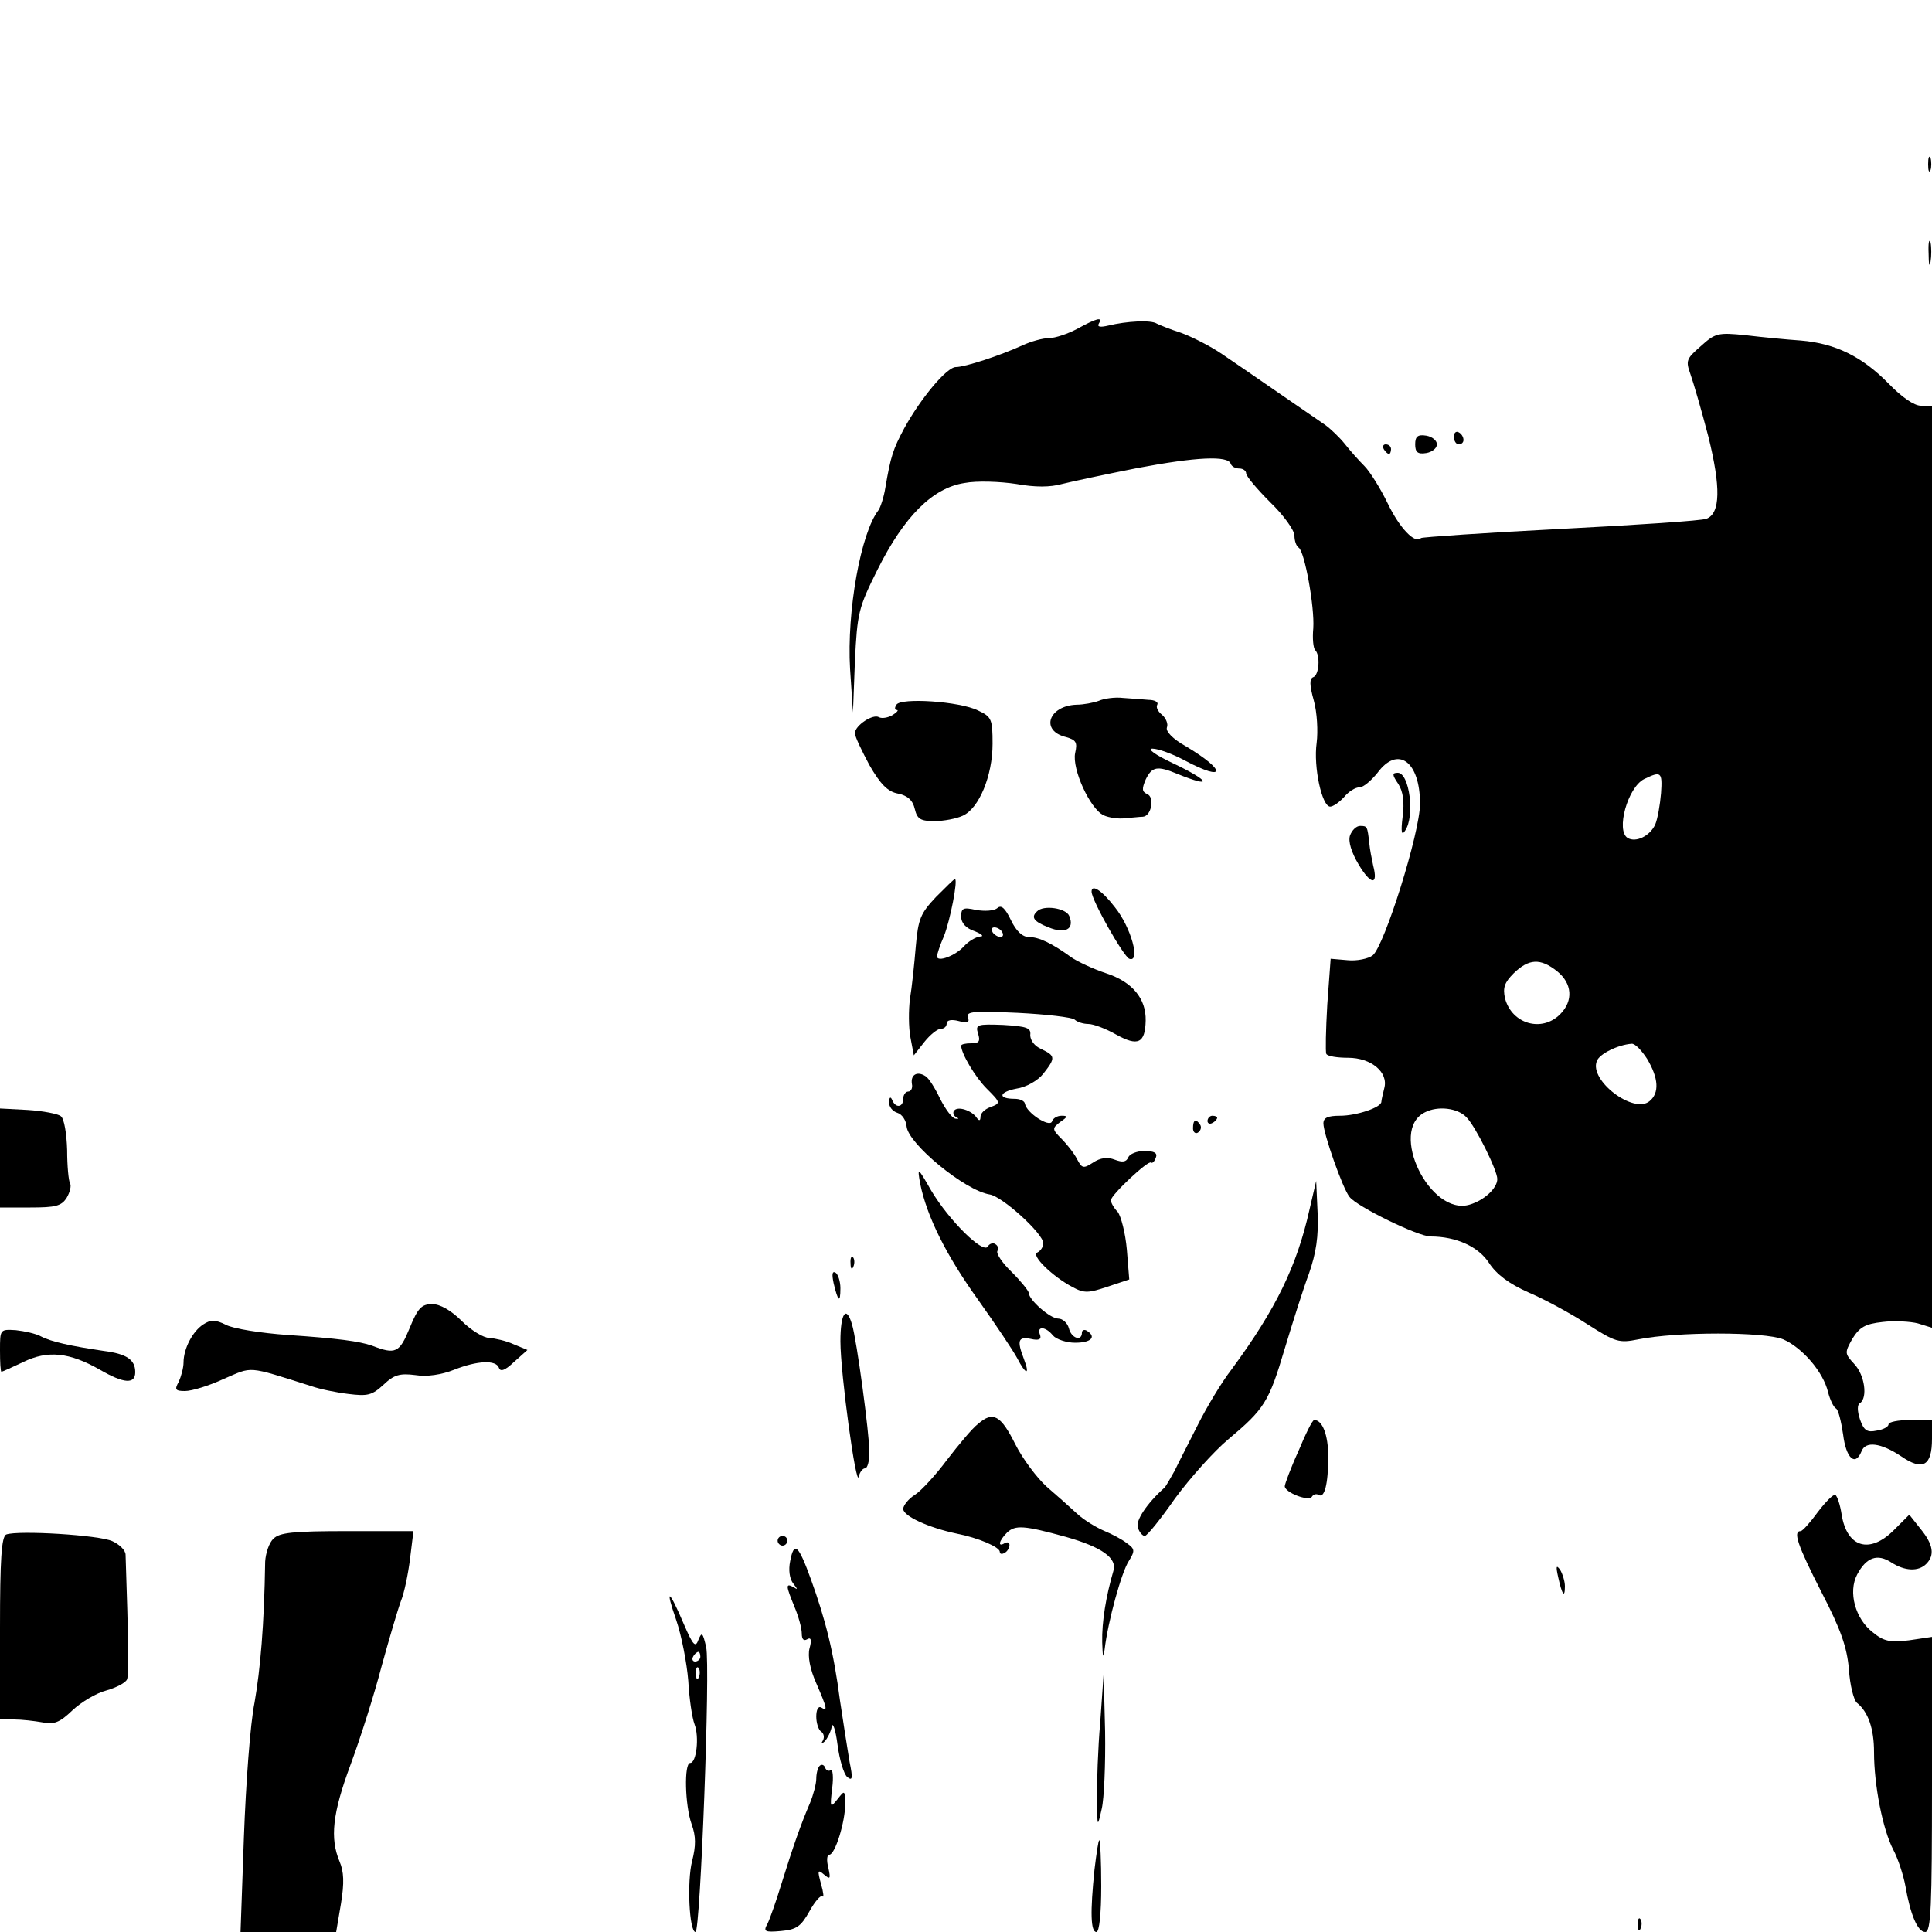 <?xml version="1.0" standalone="no"?>
<!DOCTYPE svg PUBLIC "-//W3C//DTD SVG 20010904//EN"
 "http://www.w3.org/TR/2001/REC-SVG-20010904/DTD/svg10.dtd">
<svg version="1.0" xmlns="http://www.w3.org/2000/svg"
 width="400pt" height="400pt" viewBox="0 0 400 400"
 preserveAspectRatio="xMidYMid meet">
<g transform="translate(0,400) scale(0.1,-0.1)"
fill="#000000" stroke="none">
<path d="M3992 3660 c0 -14 2 -19 5 -12 2 6 2 18 0 25 -3 6 -5 1 -5 -13z"/>
<path d="M3993 3475 c0 -22 2 -30 4 -17 2 12 2 30 0 40 -3 9 -5 -1 -4 -23z"/>
<path d="M2230 3319 c-19 -10 -45 -19 -58 -19 -13 0 -38 -7 -55 -15 -46 -21
-119 -45 -138 -45 -19 0 -73 -65 -107 -127 -23 -43 -28 -58 -39 -123 -3 -19
-10 -40 -14 -46 -37 -47 -66 -210 -59 -329 l6 -90 4 106 c5 100 7 110 47 190
55 110 114 169 180 179 26 5 74 3 107 -2 39 -7 70 -7 95 0 20 5 90 20 156 33
122 23 187 26 193 9 2 -6 10 -10 18 -10 8 0 14 -5 14 -10 0 -6 23 -33 50 -60
28 -27 50 -58 50 -69 0 -11 4 -22 9 -25 12 -8 33 -122 30 -167 -2 -21 0 -41 4
-45 11 -11 8 -52 -4 -56 -8 -3 -8 -16 1 -48 7 -25 9 -64 6 -88 -7 -50 11 -132
28 -132 6 0 19 9 29 20 9 11 23 20 32 20 8 0 24 14 37 30 42 57 88 24 88 -64
0 -60 -74 -295 -98 -314 -9 -7 -33 -12 -52 -10 l-35 3 -7 -95 c-3 -52 -4 -98
-2 -102 3 -5 23 -8 45 -8 48 0 84 -30 75 -63 -3 -12 -6 -25 -6 -28 0 -12 -52
-29 -85 -29 -26 0 -35 -4 -35 -16 0 -21 40 -135 54 -152 15 -20 142 -82 168
-82 53 0 99 -21 121 -55 15 -23 41 -43 82 -61 33 -14 88 -44 122 -66 58 -37
65 -39 105 -31 79 16 261 16 300 0 39 -17 83 -67 93 -110 4 -15 11 -30 16 -33
5 -2 11 -27 15 -54 6 -49 25 -67 38 -35 8 22 40 18 82 -10 45 -31 64 -20 64
36 l0 39 -45 0 c-25 0 -45 -4 -45 -9 0 -5 -11 -11 -25 -13 -19 -4 -26 0 -34
23 -6 18 -6 31 0 34 16 11 10 58 -12 81 -20 22 -20 23 -4 52 15 24 26 31 63
35 24 3 58 1 73 -3 l29 -9 0 955 0 954 -23 0 c-14 0 -40 18 -67 46 -54 55
-109 83 -182 89 -29 2 -81 7 -114 11 -58 6 -63 4 -93 -23 -30 -26 -31 -30 -21
-58 6 -17 23 -75 37 -129 26 -105 25 -159 -4 -170 -9 -4 -145 -13 -301 -21
-157 -8 -287 -17 -290 -19 -12 -13 -44 20 -69 72 -15 31 -37 66 -48 77 -11 11
-29 31 -40 45 -11 14 -30 32 -41 40 -47 32 -171 118 -214 147 -25 17 -63 36
-85 44 -22 7 -44 16 -50 19 -12 8 -63 5 -100 -4 -17 -4 -24 -3 -20 4 9 15 -5
11 -45 -11z m1209 -961 c-2 -24 -7 -53 -12 -65 -11 -24 -40 -38 -57 -28 -25
15 0 105 34 122 35 17 38 15 35 -29z m-215 -369 c31 -25 34 -61 6 -89 -38 -38
-100 -20 -114 33 -5 22 -1 33 18 52 31 30 55 32 90 4z m186 -181 c24 -40 26
-71 5 -88 -33 -27 -125 43 -109 83 5 15 44 34 72 36 7 1 21 -14 32 -31z m-374
-121 c19 -19 64 -110 64 -128 0 -19 -27 -44 -57 -53 -82 -25 -169 153 -93 191
27 14 68 9 86 -10z"/>
<path d="M3010 3096 c0 -9 5 -16 10 -16 6 0 10 4 10 9 0 6 -4 13 -10 16 -5 3
-10 -1 -10 -9z"/>
<path d="M2930 3080 c0 -16 5 -21 23 -18 12 2 22 10 22 18 0 8 -10 16 -22 18
-18 3 -23 -2 -23 -18z"/>
<path d="M2865 3070 c3 -5 8 -10 11 -10 2 0 4 5 4 10 0 6 -5 10 -11 10 -5 0
-7 -4 -4 -10z"/>
<path d="M2275 2549 c-11 -4 -32 -8 -46 -8 -58 -2 -76 -54 -22 -67 21 -6 24
-11 19 -33 -7 -33 31 -116 59 -129 11 -5 31 -8 45 -6 14 1 30 3 36 3 18 1 25
41 9 47 -11 5 -11 11 -3 30 13 27 24 29 65 12 76 -31 69 -15 -9 22 -36 17 -54
30 -42 30 12 0 42 -11 68 -25 85 -45 85 -20 1 30 -27 15 -42 31 -39 39 3 7 -2
19 -10 26 -9 7 -13 16 -10 21 3 5 -5 10 -18 10 -13 1 -36 3 -53 4 -16 2 -39
-1 -50 -6z"/>
<path d="M1856 2541 c-4 -6 -4 -11 1 -11 4 0 0 -5 -10 -11 -9 -5 -21 -7 -27
-4 -12 8 -50 -17 -50 -33 0 -7 14 -36 30 -66 23 -40 38 -55 59 -59 20 -4 31
-14 35 -32 5 -21 12 -25 41 -25 19 0 45 5 58 11 34 15 62 83 62 149 0 51 -2
56 -30 69 -38 19 -160 27 -169 12z"/>
<path d="M2895 2377 c10 -16 13 -37 9 -68 -4 -32 -2 -40 5 -29 21 30 9 120
-15 120 -12 0 -12 -4 1 -23z"/>
<path d="M2795 2270 c-4 -12 3 -35 18 -60 25 -42 41 -44 30 -2 -3 14 -7 34 -8
46 -4 35 -4 36 -19 36 -8 0 -17 -9 -21 -20z"/>
<path d="M1938 2143 c-32 -34 -37 -45 -42 -103 -3 -36 -8 -84 -12 -108 -3 -23
-3 -59 1 -80 l7 -37 22 28 c12 15 27 27 34 27 7 0 12 5 12 11 0 7 10 9 25 5
18 -5 23 -3 19 8 -4 12 12 13 103 9 59 -3 112 -9 118 -14 5 -5 18 -9 28 -9 11
0 37 -10 58 -22 45 -25 60 -18 61 29 1 45 -27 80 -82 98 -27 9 -59 24 -72 33
-40 29 -67 42 -88 42 -13 0 -26 12 -37 35 -12 25 -20 32 -28 25 -7 -6 -26 -7
-44 -4 -27 6 -31 4 -31 -14 0 -13 10 -24 28 -30 15 -6 20 -11 11 -11 -9 -1
-24 -10 -33 -20 -18 -20 -56 -34 -56 -21 0 4 6 23 14 41 13 32 30 119 23 119
-2 0 -19 -17 -39 -37z m137 -73 c3 -5 2 -10 -4 -10 -5 0 -13 5 -16 10 -3 6 -2
10 4 10 5 0 13 -4 16 -10z"/>
<path d="M2260 2154 c0 -18 66 -134 78 -139 24 -9 4 65 -30 107 -27 35 -48 48
-48 32z"/>
<path d="M2147 2113 c-13 -12 -7 -21 24 -33 34 -14 54 -4 43 23 -6 17 -54 24
-67 10z"/>
<path d="M2025 1860 c5 -16 2 -20 -14 -20 -12 0 -21 -2 -21 -5 0 -16 29 -65
53 -89 29 -29 29 -30 8 -38 -12 -4 -21 -13 -21 -20 0 -9 -3 -9 -8 -2 -10 15
-40 25 -47 14 -3 -4 0 -11 5 -13 6 -3 5 -4 -2 -3 -7 1 -21 20 -32 42 -10 21
-23 42 -30 46 -17 11 -31 3 -28 -16 2 -9 -2 -16 -8 -16 -5 0 -10 -7 -10 -15 0
-18 -16 -20 -23 -2 -3 7 -6 6 -6 -5 -1 -9 7 -19 17 -22 10 -3 18 -16 19 -28 3
-36 121 -133 172 -141 26 -4 111 -81 111 -101 0 -8 -6 -16 -12 -19 -15 -5 31
-50 73 -72 24 -13 33 -12 72 1 l45 15 -5 62 c-3 34 -12 69 -19 78 -8 8 -14 19
-14 24 0 11 78 84 83 78 3 -2 7 2 10 10 4 10 -3 14 -24 14 -15 0 -30 -6 -33
-13 -4 -10 -12 -11 -28 -5 -15 6 -30 4 -45 -6 -20 -13 -23 -12 -33 7 -6 12
-21 31 -32 42 -20 20 -20 22 -3 35 16 11 16 13 3 13 -9 0 -18 -5 -20 -12 -5
-13 -53 18 -56 37 -1 6 -11 10 -21 10 -36 0 -33 14 3 21 21 3 45 17 56 31 26
33 25 37 -4 51 -14 6 -23 18 -23 29 2 15 -7 18 -56 21 -54 2 -58 1 -52 -18z"/>
<path d="M0 1603 l0 -103 63 0 c52 0 64 3 75 20 7 12 10 25 7 30 -3 5 -6 36
-6 69 -1 33 -6 65 -13 70 -6 5 -37 11 -69 13 l-57 3 0 -102z"/>
<path d="M2500 1679 c0 -5 5 -7 10 -4 6 3 10 8 10 11 0 2 -4 4 -10 4 -5 0 -10
-5 -10 -11z"/>
<path d="M2470 1664 c0 -8 5 -12 10 -9 6 4 8 11 5 16 -9 14 -15 11 -15 -7z"/>
<path d="M1905 1550 c14 -69 54 -149 120 -241 37 -52 73 -106 81 -121 18 -35
27 -36 14 -2 -15 39 -12 47 14 42 17 -4 23 -1 19 9 -7 18 12 17 27 -2 7 -8 28
-15 46 -15 33 0 45 12 24 25 -5 3 -10 1 -10 -4 0 -19 -22 -12 -27 9 -3 11 -13
20 -22 20 -17 0 -61 39 -61 53 0 4 -16 24 -35 43 -20 19 -33 39 -30 44 3 5 1
11 -4 14 -5 4 -13 1 -16 -5 -10 -15 -80 54 -117 116 -28 49 -29 49 -23 15z"/>
<path d="M2711 1495 c-26 -116 -69 -205 -161 -330 -21 -27 -52 -79 -70 -115
-18 -36 -40 -78 -48 -95 -9 -16 -18 -32 -21 -35 -36 -32 -61 -69 -55 -83 3
-10 10 -17 14 -17 5 0 33 35 63 78 31 42 80 97 110 122 75 63 84 77 117 188
16 53 38 123 50 155 15 43 20 77 18 125 l-3 67 -14 -60z"/>
<path d="M1761 1384 c0 -11 3 -14 6 -6 3 7 2 16 -1 19 -3 4 -6 -2 -5 -13z"/>
<path d="M1726 1343 c9 -38 14 -42 14 -10 0 14 -5 29 -10 32 -7 4 -8 -3 -4
-22z"/>
<path d="M848 1250 c-21 -51 -29 -55 -78 -36 -26 9 -70 15 -174 22 -56 4 -113
13 -128 21 -22 11 -32 11 -47 1 -22 -14 -41 -50 -41 -79 0 -11 -5 -29 -10 -40
-9 -16 -7 -19 13 -19 14 0 50 11 80 25 61 26 46 28 182 -15 17 -6 51 -13 76
-16 40 -5 49 -3 73 19 22 21 34 24 66 20 24 -4 55 1 80 11 48 19 87 21 93 4 3
-9 13 -5 31 12 l28 25 -29 12 c-15 7 -38 12 -50 13 -12 0 -38 16 -57 35 -22
22 -45 35 -61 35 -22 0 -30 -8 -47 -50z"/>
<path d="M1740 1223 c0 -67 33 -307 38 -280 2 9 8 17 13 17 5 0 9 15 9 33 0
38 -26 232 -36 265 -12 41 -24 23 -24 -35z"/>
<path d="M0 1204 c0 -24 1 -44 3 -44 2 0 22 9 45 20 51 25 96 20 159 -16 50
-29 73 -30 73 -5 0 26 -18 38 -65 44 -68 10 -109 19 -130 30 -11 6 -34 11 -52
13 -33 2 -33 2 -33 -42z"/>
<path d="M2025 1052 c-12 -9 -40 -43 -64 -74 -23 -31 -53 -64 -67 -73 -13 -8
-24 -22 -24 -29 0 -15 53 -39 110 -51 46 -9 90 -28 90 -38 0 -5 5 -5 10 -2 6
3 10 11 10 16 0 6 -4 7 -10 4 -15 -9 -12 5 5 22 17 16 35 15 122 -9 74 -21
107 -44 98 -71 -15 -51 -24 -105 -23 -147 1 -31 2 -36 5 -15 7 59 35 160 50
183 13 21 13 25 -4 37 -10 8 -31 19 -48 26 -16 7 -41 22 -55 35 -14 13 -42 38
-63 56 -20 18 -50 58 -65 88 -30 60 -46 69 -77 42z"/>
<path d="M2688 995 c-16 -35 -28 -68 -28 -72 0 -13 49 -32 56 -22 3 5 9 7 14
4 12 -8 20 22 20 79 0 45 -12 76 -29 76 -4 0 -18 -29 -33 -65z"/>
<path d="M3764 870 c-16 -22 -32 -40 -36 -40 -16 0 -7 -28 43 -126 41 -79 53
-115 57 -160 2 -33 10 -63 16 -69 24 -19 36 -54 36 -103 0 -68 18 -160 40
-202 10 -19 21 -53 25 -75 10 -58 25 -95 41 -95 12 0 14 53 14 305 l0 306 -47
-7 c-40 -5 -53 -2 -75 16 -37 28 -52 84 -33 120 19 36 42 44 71 25 28 -18 56
-19 72 -3 18 18 15 40 -12 73 l-23 29 -32 -32 c-50 -50 -97 -36 -108 32 -3 20
-9 38 -13 41 -4 2 -20 -14 -36 -35z"/>
<path d="M13 823 c-10 -4 -13 -52 -13 -194 l0 -189 29 0 c16 0 42 -3 59 -6 24
-5 36 0 62 25 18 17 50 36 70 41 21 6 40 16 43 23 4 10 3 79 -3 258 0 9 -12
21 -27 28 -27 13 -196 23 -220 14z"/>
<path d="M566 814 c-9 -8 -16 -30 -17 -47 -2 -132 -10 -223 -22 -292 -9 -44
-18 -169 -22 -278 l-7 -197 99 0 99 0 10 59 c7 43 6 66 -3 87 -20 48 -15 99
23 201 20 54 49 145 64 203 16 58 34 119 40 135 7 17 15 56 19 88 l7 57 -137
0 c-112 0 -141 -3 -153 -16z"/>
<path d="M1610 810 c0 -5 5 -10 10 -10 6 0 10 5 10 10 0 6 -4 10 -10 10 -5 0
-10 -4 -10 -10z"/>
<path d="M1636 768 c-4 -19 -1 -37 6 -46 10 -13 10 -14 1 -8 -17 9 -16 3 2
-41 8 -19 15 -44 15 -55 0 -12 4 -16 11 -12 8 5 10 -1 5 -19 -4 -16 1 -43 14
-72 23 -53 24 -59 10 -50 -6 3 -10 -5 -10 -19 0 -14 5 -28 10 -31 6 -4 7 -12
4 -18 -5 -8 -4 -9 4 -2 5 6 12 19 14 30 2 11 8 -6 12 -37 4 -31 13 -61 20 -67
11 -9 12 -3 5 31 -4 24 -13 81 -20 128 -13 100 -30 167 -60 250 -26 72 -35 80
-43 38z"/>
<path d="M3226 735 c8 -37 14 -45 14 -19 0 10 -5 26 -10 34 -8 11 -9 7 -4 -15z"/>
<path d="M1400 646 c11 -32 22 -89 25 -126 2 -37 8 -77 13 -90 10 -26 4 -80
-9 -80 -13 0 -11 -88 3 -127 9 -25 9 -44 1 -76 -11 -42 -6 -147 7 -147 10 0
31 550 22 590 -7 30 -9 32 -16 15 -6 -17 -11 -12 -30 32 -31 73 -40 78 -16 9z
m50 -76 c0 -5 -5 -10 -11 -10 -5 0 -7 5 -4 10 3 6 8 10 11 10 2 0 4 -4 4 -10z
m-3 -42 c-3 -8 -6 -5 -6 6 -1 11 2 17 5 13 3 -3 4 -12 1 -19z"/>
<path d="M2278 435 c-5 -55 -7 -127 -7 -160 1 -59 1 -60 10 -20 5 21 8 93 7
160 l-3 120 -7 -100z"/>
<path d="M1697 344 c-4 -4 -7 -16 -7 -27 0 -10 -6 -33 -13 -50 -19 -44 -35
-90 -59 -167 -11 -36 -24 -73 -29 -83 -9 -16 -6 -18 28 -15 32 3 41 9 59 41
11 20 23 34 27 31 3 -4 2 8 -3 25 -8 29 -7 31 6 20 13 -11 14 -9 9 14 -4 15
-3 27 2 27 12 0 33 68 33 106 -1 28 -1 28 -16 9 -15 -19 -16 -18 -11 23 3 23
1 40 -3 37 -5 -3 -10 0 -12 6 -2 5 -7 7 -11 3z"/>
<path d="M2266 129 c-9 -88 -8 -129 4 -129 6 0 10 38 10 95 0 52 -2 95 -4 95
-2 0 -6 -28 -10 -61z"/>
<path d="M3391 14 c0 -11 3 -14 6 -6 3 7 2 16 -1 19 -3 4 -6 -2 -5 -13z"/>
</g>
</svg>
